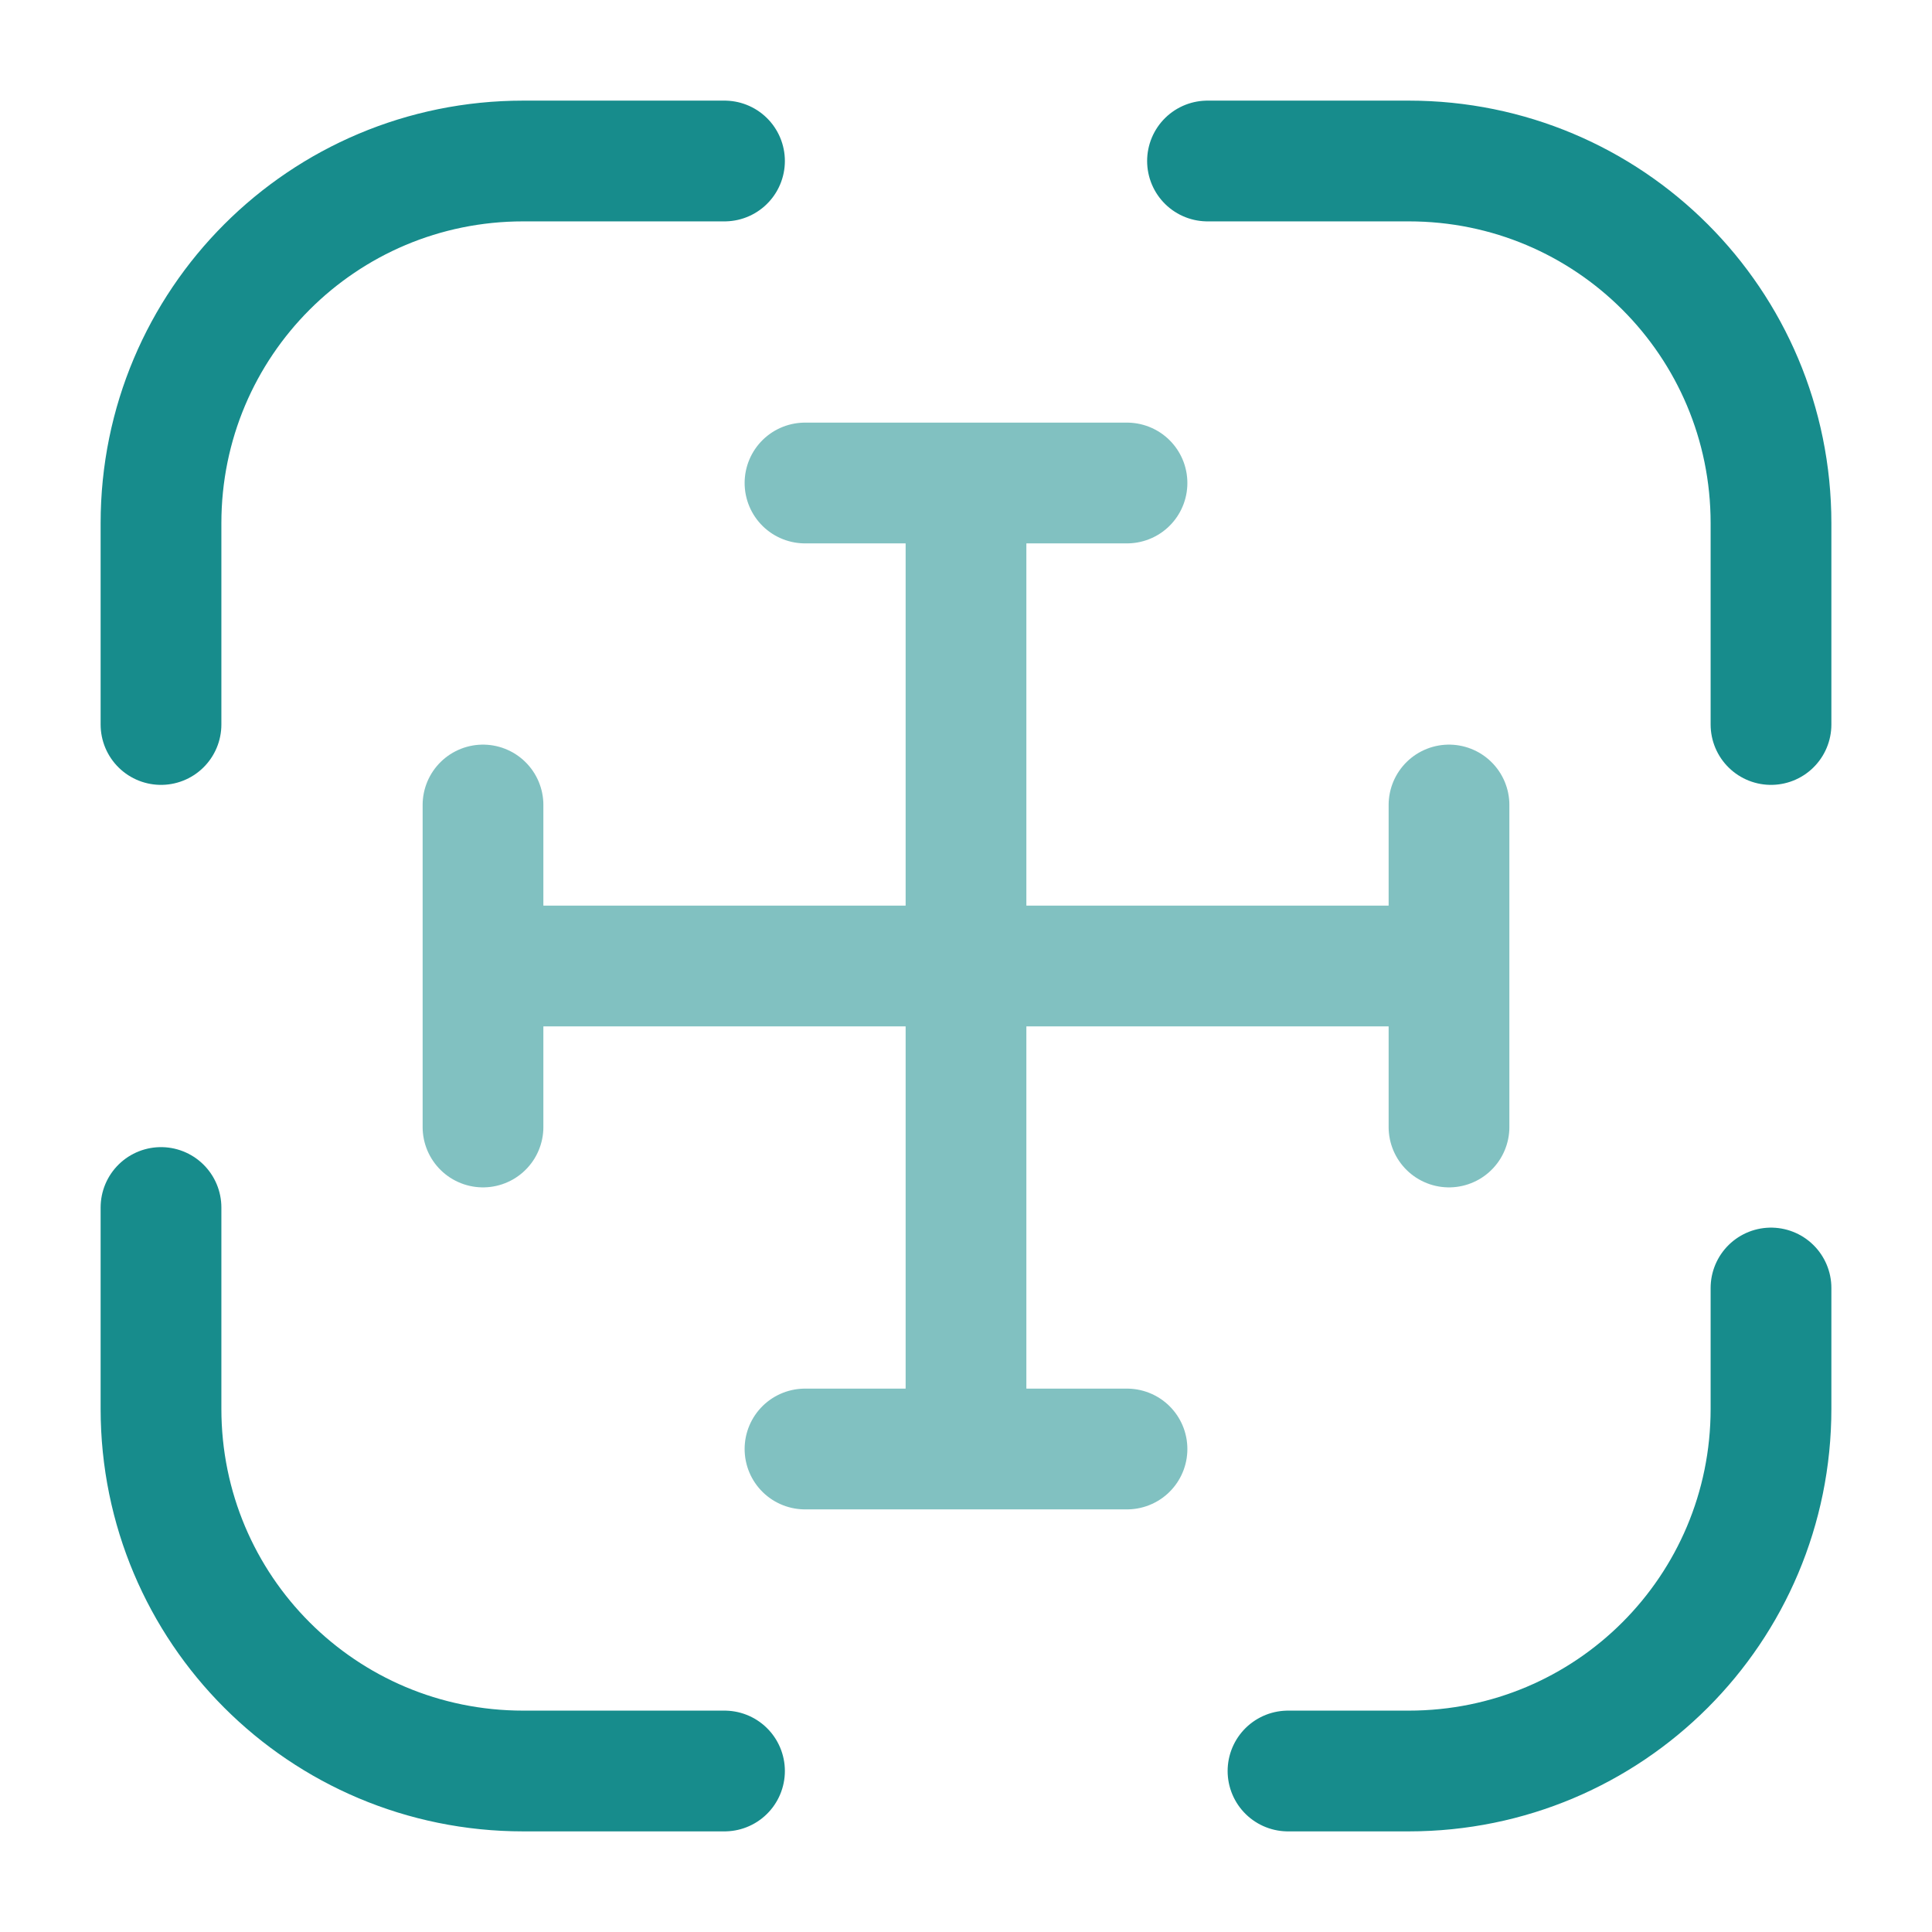 <svg width="24" height="24" viewBox="0 0 24 24" fill="none" xmlns="http://www.w3.org/2000/svg">
<g id="Iconsax/TwoTone/maximize1">
<path id="Vector" d="M2 9V6.5C2 4.01 4.01 2 6.5 2H9M15 2H17.5C19.99 2 22 4.01 22 6.5V9M22 16V17.5C22 19.99 19.99 22 17.5 22H16M9 22H6.5C4.01 22 2 19.99 2 17.5V15" stroke="#178C8C" stroke-width="1.5" stroke-linecap="round" stroke-linejoin="round"/>
<g id="Group" opacity="0.54">
<path id="Vector_2" d="M18 12V10M18 12H6M18 12V14M6 12V10M6 12V14M12 6H14M12 6V18M12 6H10M12 18H14M12 18H10" stroke="#178C8C" stroke-width="1.5" stroke-linecap="round" stroke-linejoin="round"/>
</g>
</g>
</svg>
